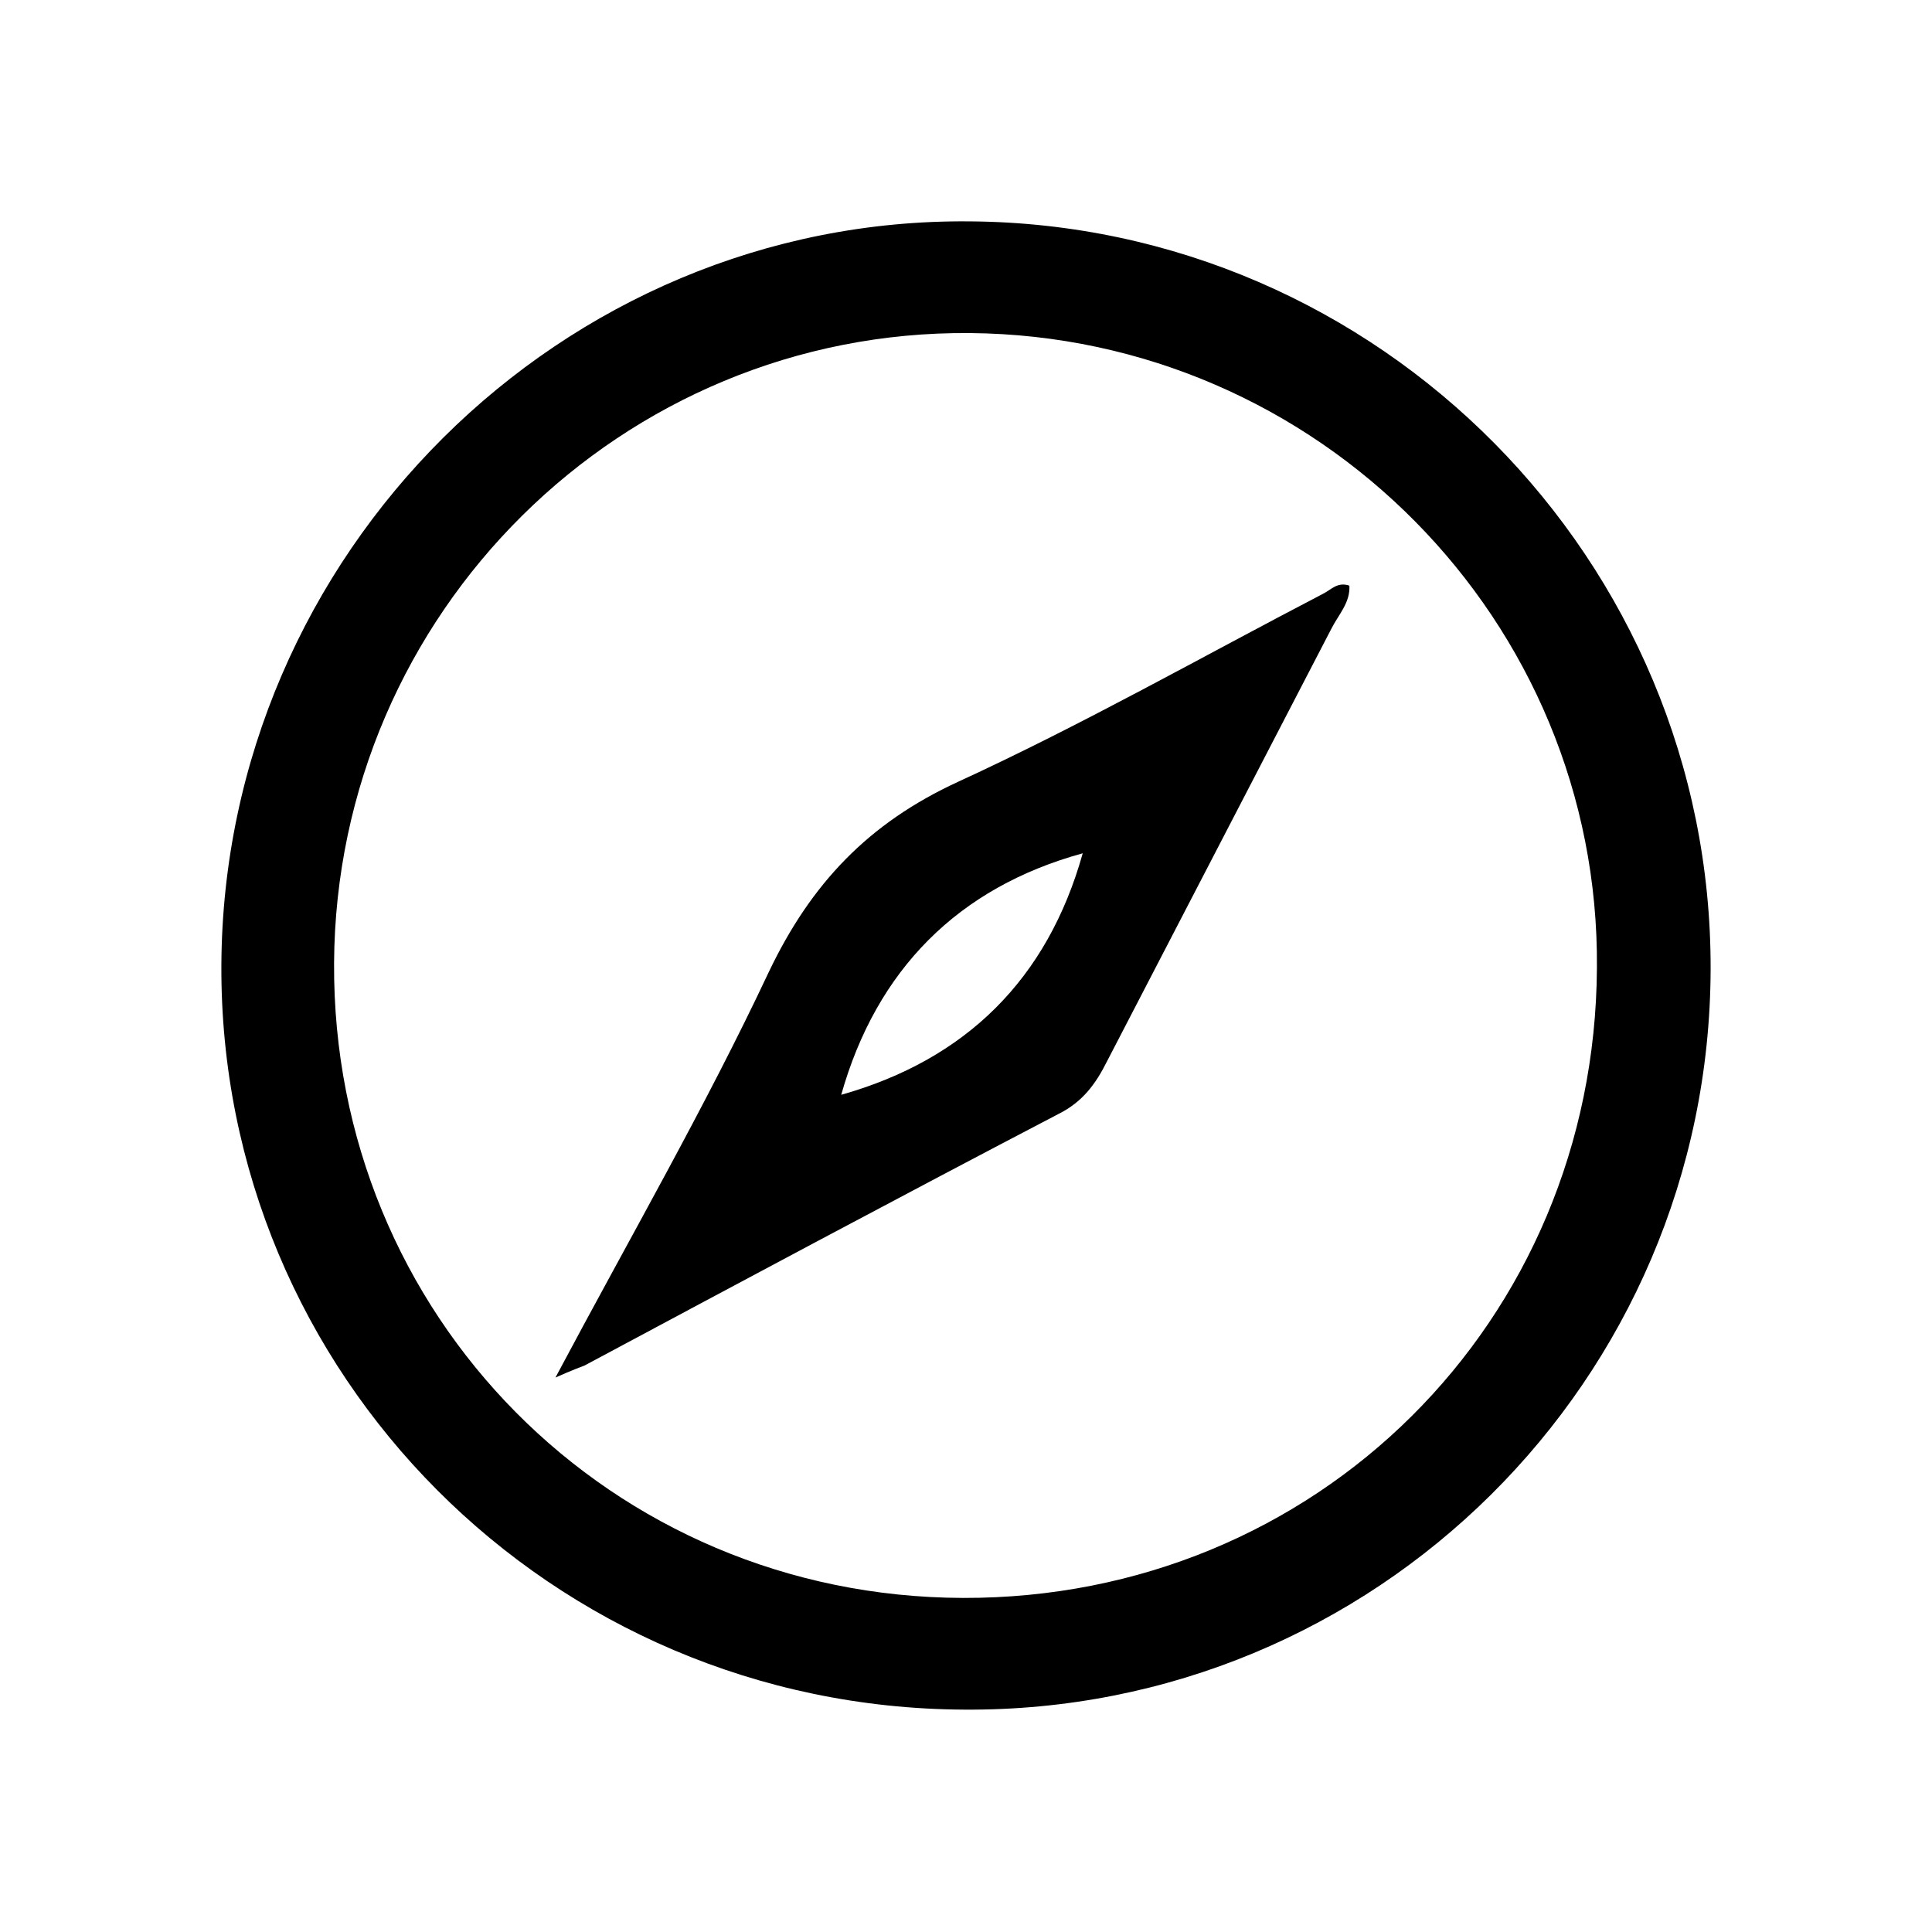 <svg xmlns="http://www.w3.org/2000/svg" xml:space="preserve" viewBox="0 0 192 192"><path d="M95.8 169.9c-41-.2-74-33.3-73.8-74 .2-40.8 33.8-74.3 74.4-73.9 40.7.3 73.7 33.7 73.6 74.3-.1 40.9-33.4 73.9-74.2 73.6zm62.9-73.7c.3-34.5-27.7-62.8-62.3-63.1-34.6-.3-63 27.8-63.2 62.6-.2 35 27.5 63 62.5 63.1 35.1.1 62.8-27.4 63-62.6z"/><path d="M55.2 136.9c7.5-14.1 14.9-26.9 21.2-40.3 4.2-8.8 9.9-14.8 18.8-18.9 12.4-5.7 24.2-12.4 36.3-18.7.8-.4 1.4-1.2 2.6-.8.1 1.7-1.1 2.9-1.8 4.3-7.4 14.3-14.9 28.7-22.3 43-1.1 2.2-2.4 4-4.8 5.2-15.7 8.2-31.4 16.6-47.1 25-.5.2-1.1.4-2.9 1.2zm52.4-52.1c-12.4 3.4-20.5 11.6-24 24 12.4-3.5 20.5-11.5 24-24z"/></svg>